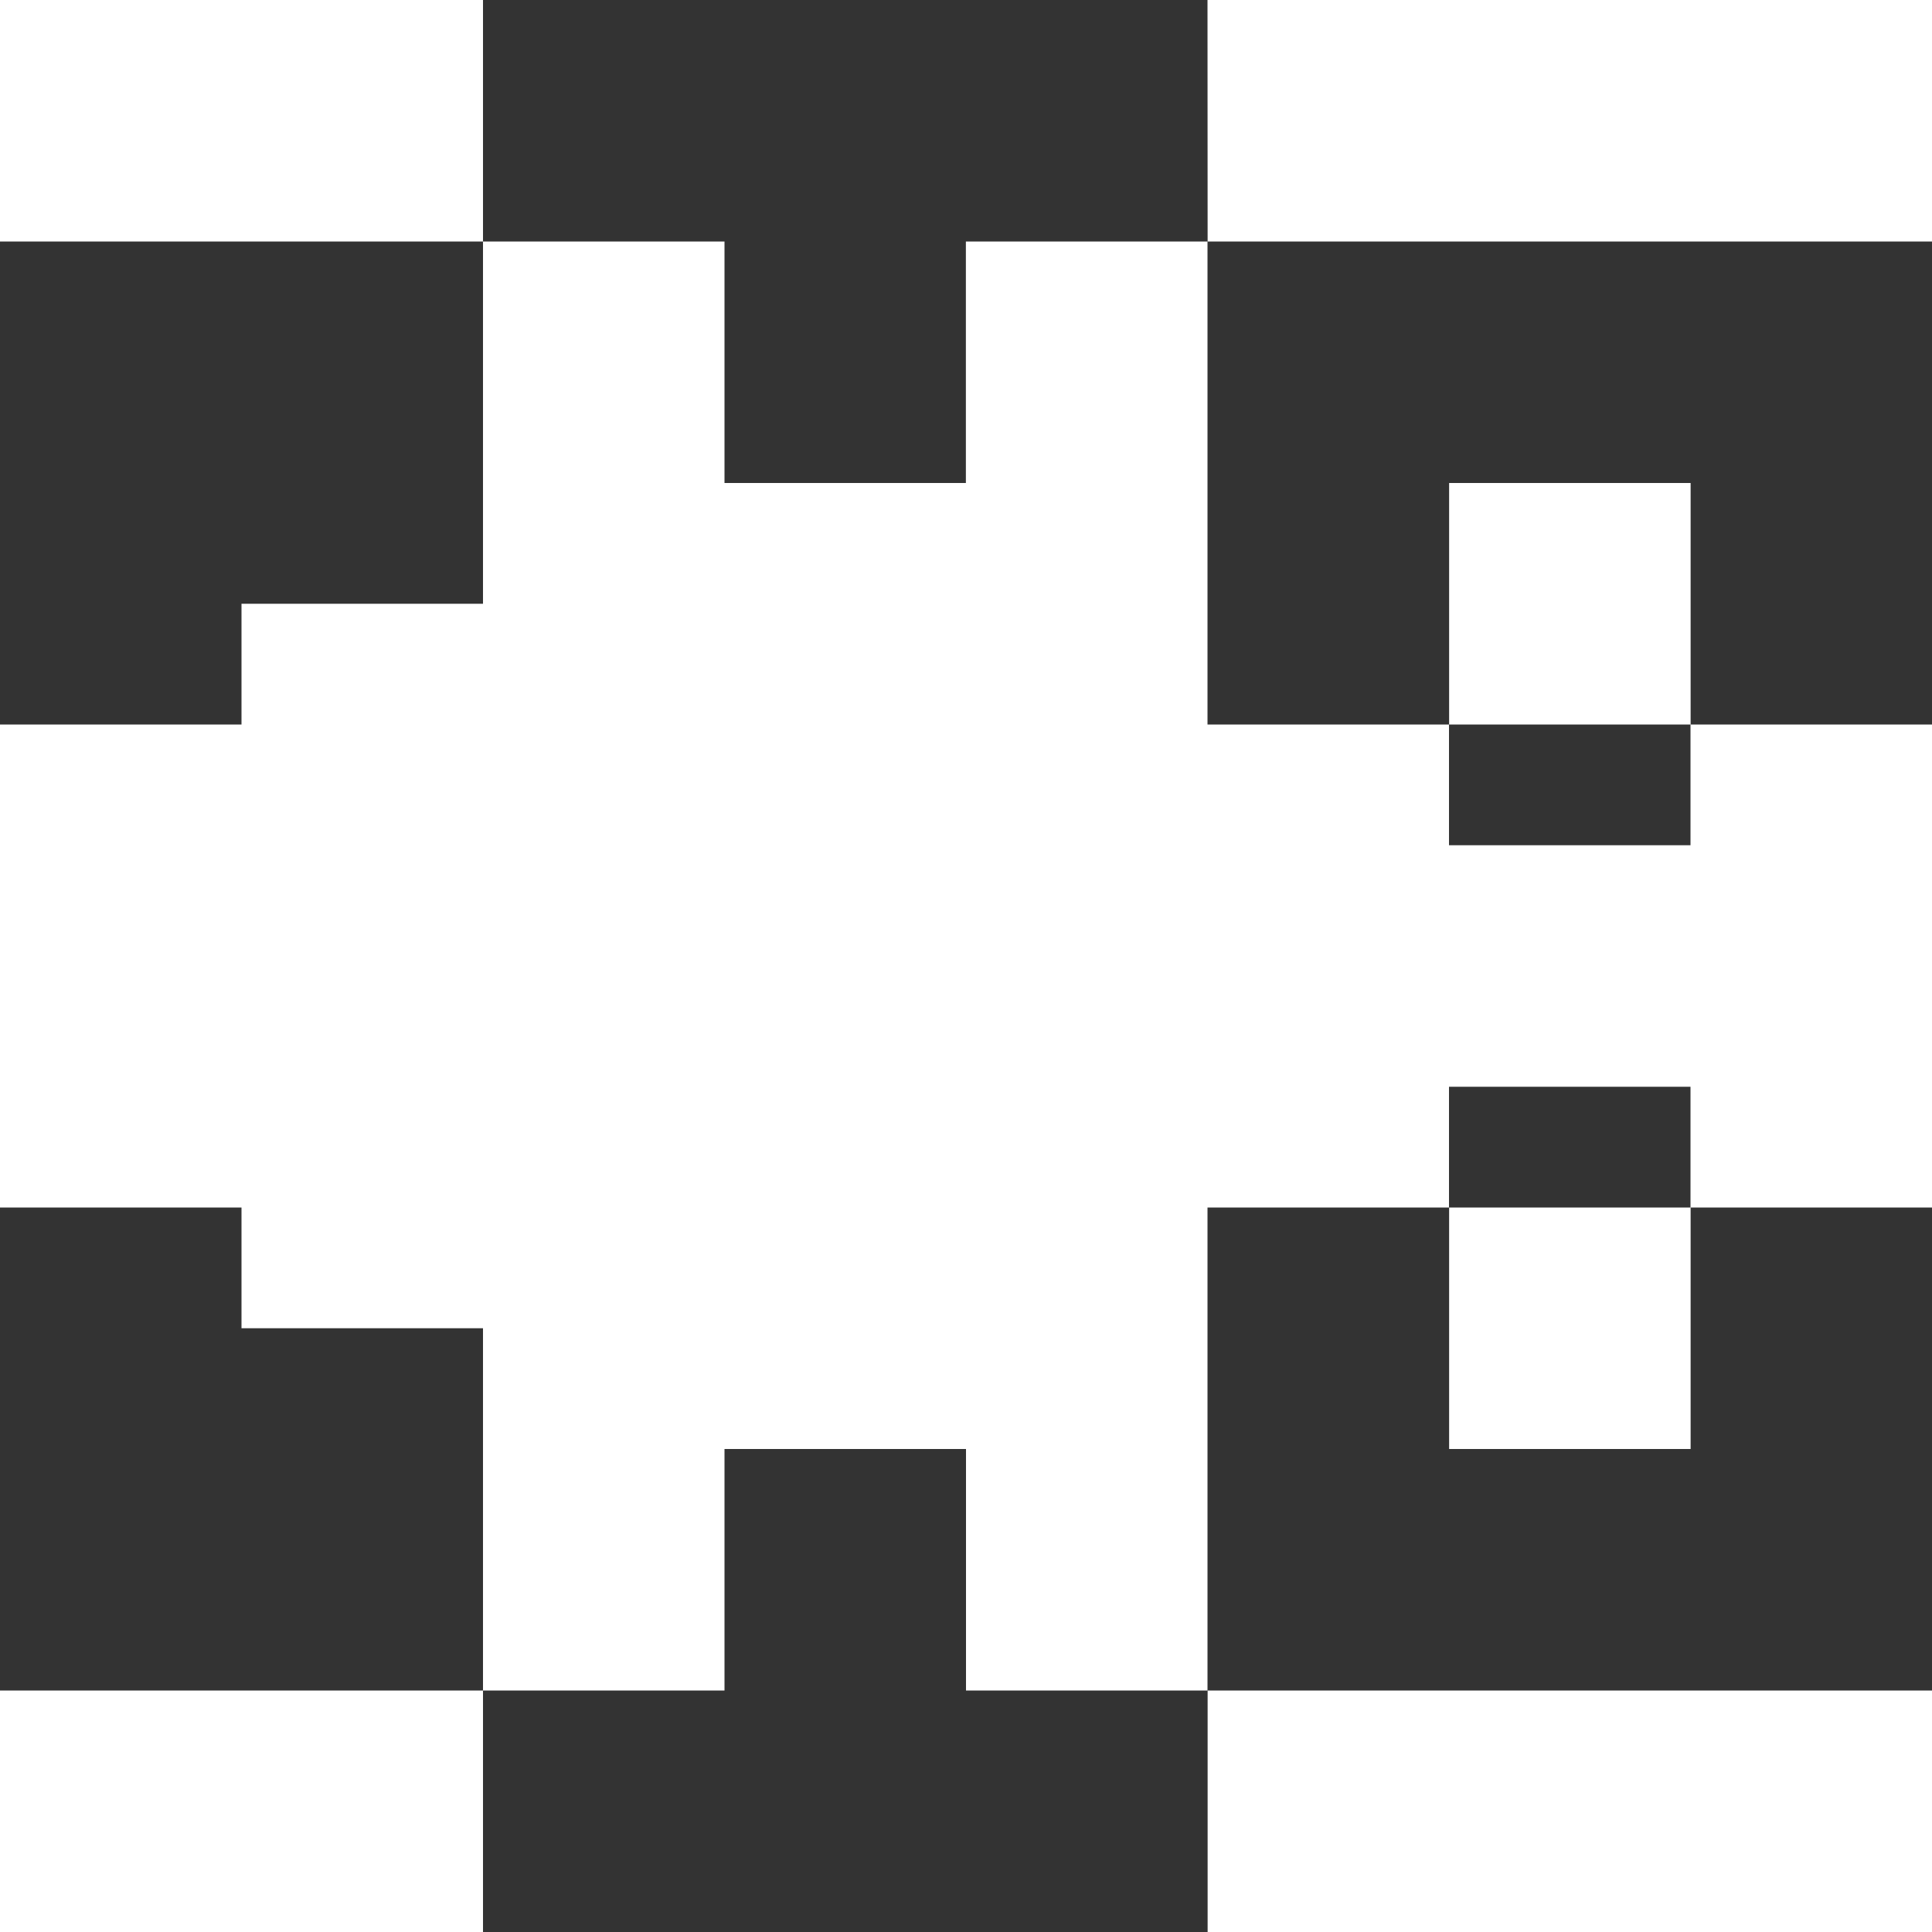 <?xml version="1.0" encoding="UTF-8" standalone="no"?>
<!-- Created with Inkscape (http://www.inkscape.org/) -->

<svg
   width="16mm"
   height="16mm"
   viewBox="0 0 16 16"
   version="1.1"
   id="svg5"
   xml:space="preserve"
   inkscape:version="1.2.2 (b0a8486541, 2022-12-01)"
   sodipodi:docname="icon.svg"
   xmlns:inkscape="http://www.inkscape.org/namespaces/inkscape"
   xmlns:sodipodi="http://sodipodi.sourceforge.net/DTD/sodipodi-0.dtd"
   xmlns="http://www.w3.org/2000/svg"
   xmlns:svg="http://www.w3.org/2000/svg"><rect x="0" y="0" width="16" height="16" fill="#333333" stroke="none"/><sodipodi:namedview
     id="namedview7"
     pagecolor="#505050"
     bordercolor="#eeeeee"
     borderopacity="1"
     inkscape:showpageshadow="0"
     inkscape:pageopacity="0"
     inkscape:pagecheckerboard="0"
     inkscape:deskcolor="#505050"
     inkscape:document-units="mm"
     showgrid="false"
     showguides="false"
     inkscape:zoom="5.306515"
     inkscape:cx="29.680497"
     inkscape:cy="75.002144"
     inkscape:window-width="1720"
     inkscape:window-height="1371"
     inkscape:window-x="0"
     inkscape:window-y="32"
     inkscape:window-maximized="0"
     inkscape:current-layer="layer1" /><defs
     id="defs2" /><g
     inkscape:label="Layer 1"
     inkscape:groupmode="layer"
     id="layer1"><path
       id="rect910"
       style="opacity:1;fill:#ffffff;fill-opacity:1;stroke:none;stroke-width:11.889;stroke-linecap:round;stroke-linejoin:round;paint-order:stroke fill markers;stop-color:#000000"
       d="M 0,0 V 2 H 4 V 0 Z m 4,2 v 2 1 H 2 v 1 H 0 v 4 h 2 v 1 h 2 v 1 2 h 2 v -2 h 2 v 2 H 10 V 12 10 h 2 v -1 h 2 v 1 H 16 V 6 H 14 V 7 H 12 V 6 h -2 V 4 2 H 7.999 v 2 H 6 v -2 z m 6.001,0 H 16 V 0 h -6 z m 2,4 h 2 V 4 h -2 z m 2,4 h -2 v 2 h 2 z m -4,4 v 2 H 16 v -2 z m -6.001,0 H 0 v 2 h 4 z" /></g></svg>
